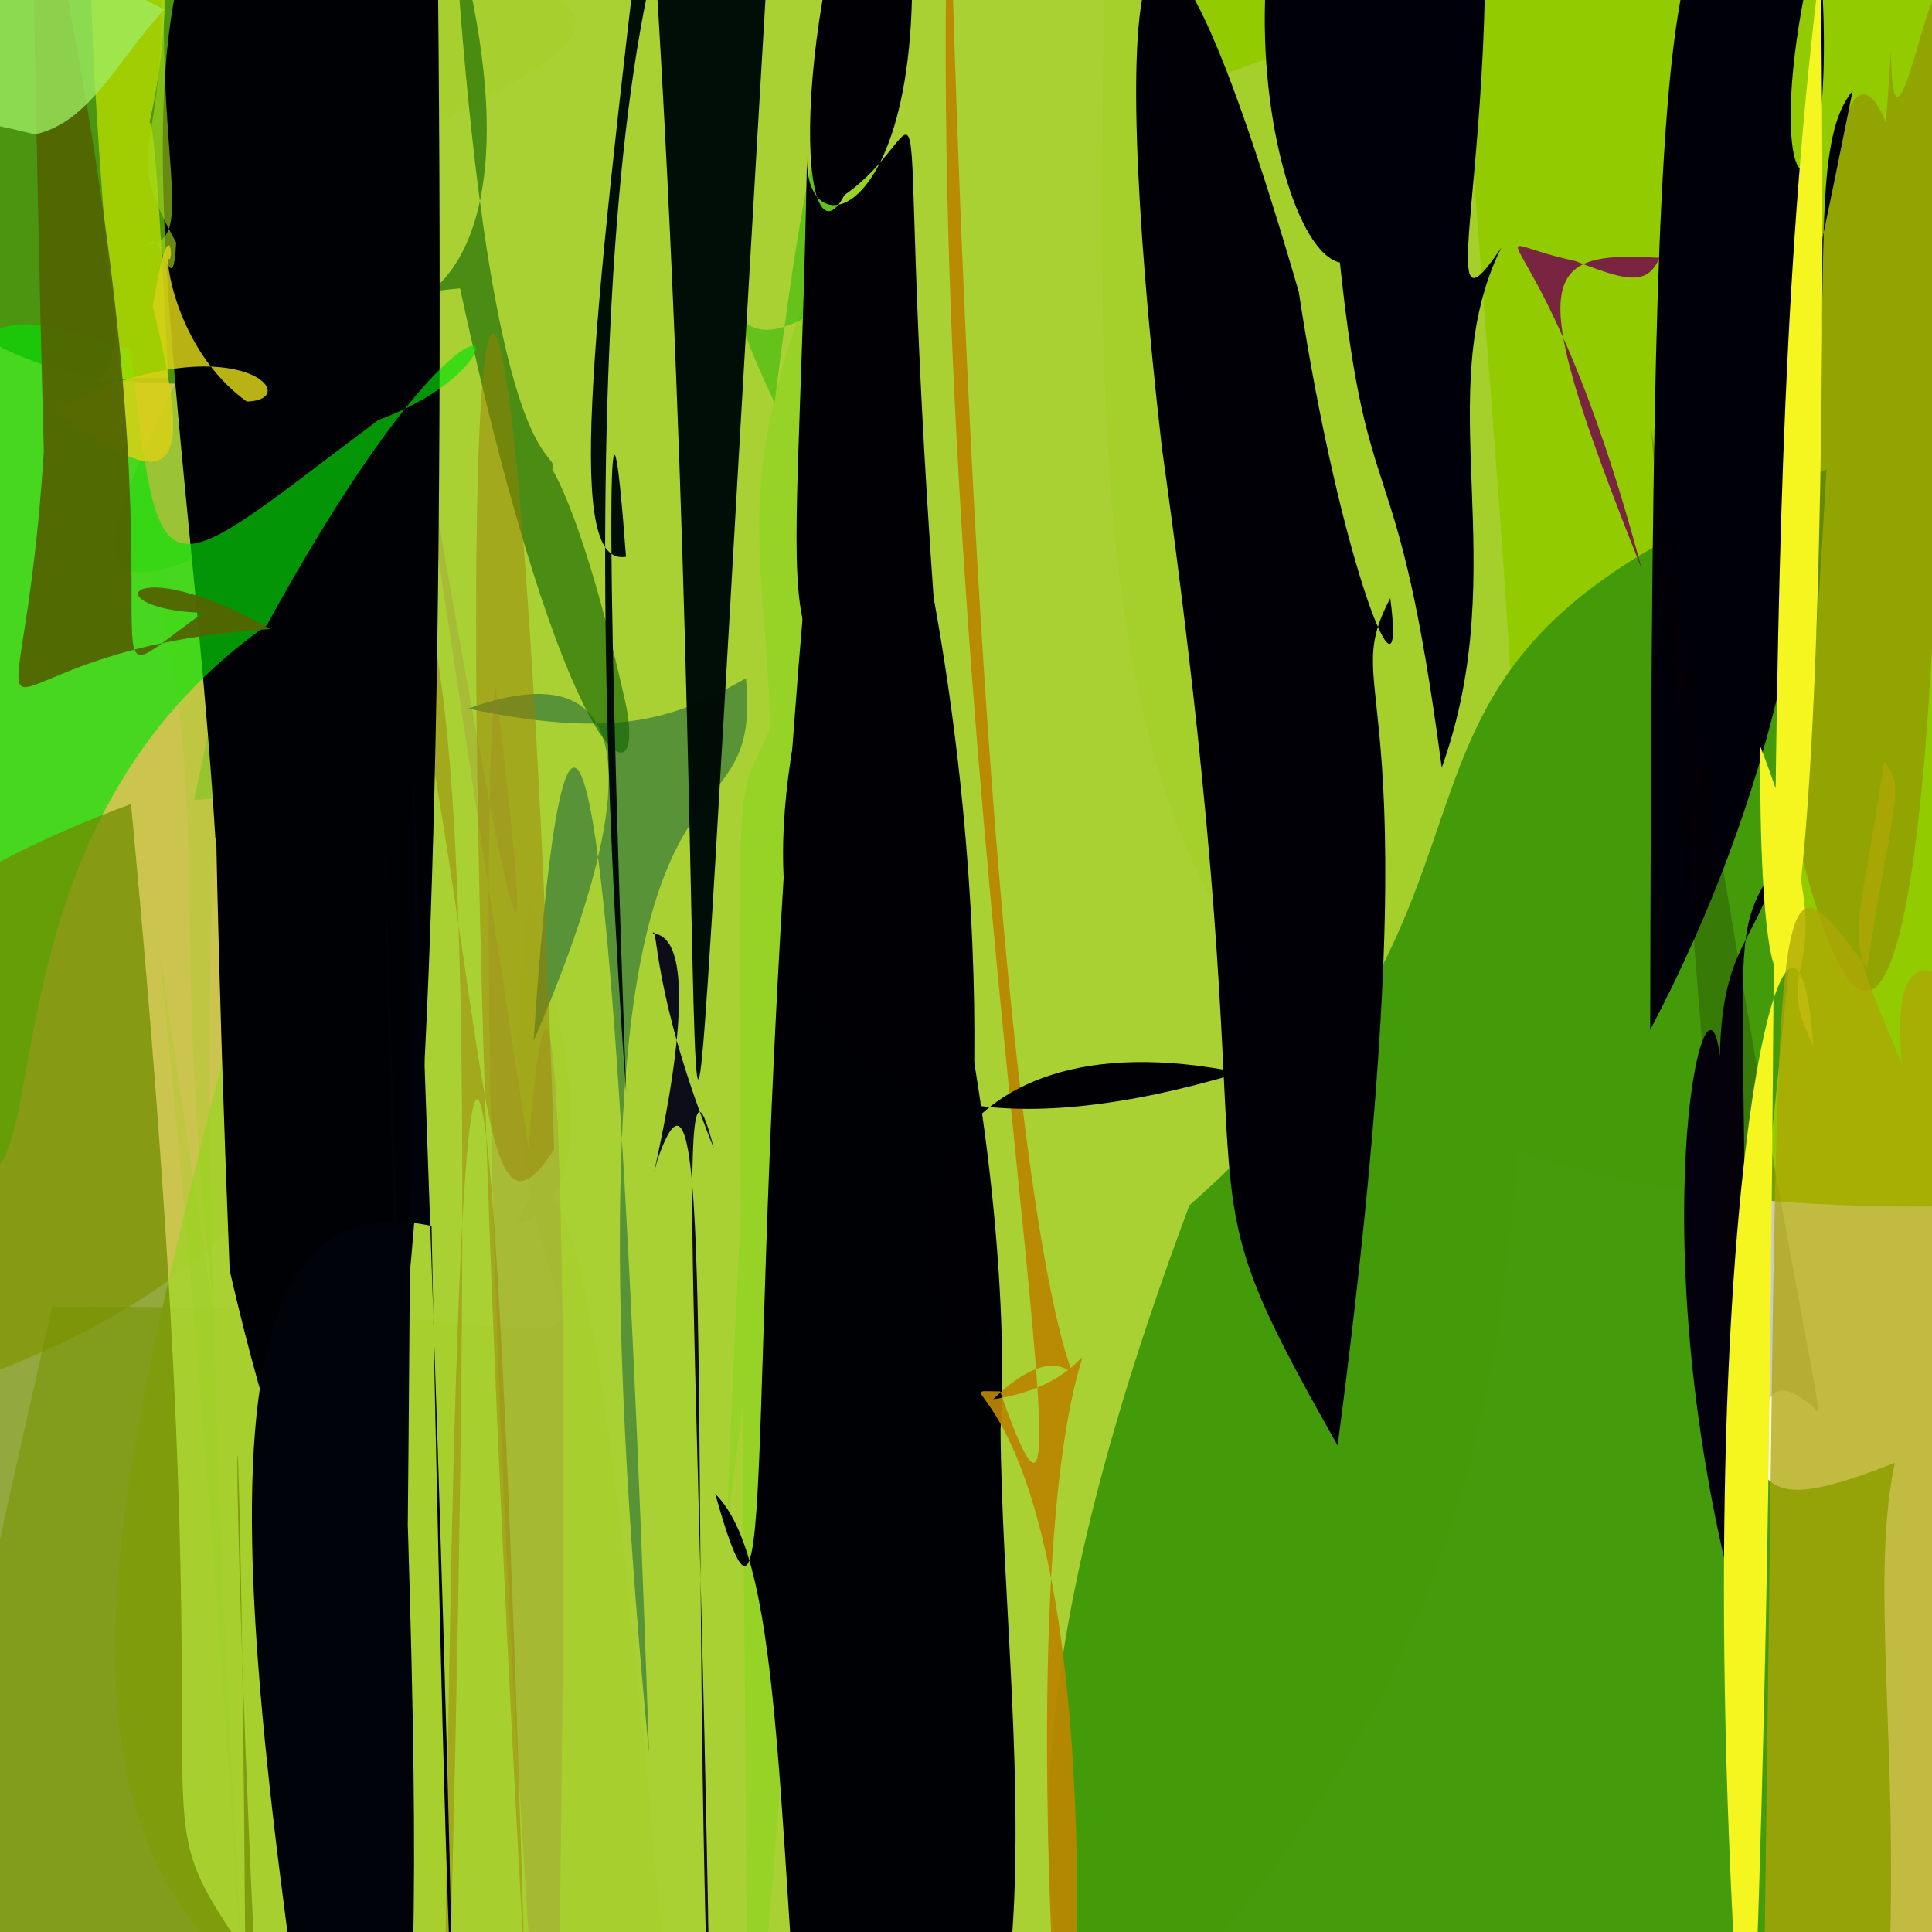 <svg xmlns="http://www.w3.org/2000/svg" width="384" height="384" viewBox="0 0 384 384">
  <defs/>
  <path fill="rgb(57.255%, 80%, 0%)" d="M358.789,19.43 C339.293,-0.766 403.742,0.199 416.27,238.5 C197.816,253.738 218.223,134.297 220.496,-58.672 C296.02,-53.172 333.832,-101.969 420.461,52.266 C380.68,130.238 405.953,86.16 358.789,19.43"/>
  <path fill="rgb(73.333%, 70.196%, 9.412%)" opacity="0.762" d="M83.551,26.43 C66.781,168.074 102.465,239.207 -14.426,277.422 C-66.281,248.336 -28.809,201.68 -36.348,78.379 C-17.504,58.078 -43.789,19.734 18.496,-16.328 C158.395,-4.508 112.23,10.043 83.551,26.43"/>
  <path fill="rgb(53.333%, 67.843%, 0%)" opacity="0.571" d="M102.793,243.34 C113.348,215.703 122.523,275.391 133.711,410.594 C-32.297,411.805 -20.883,400.016 10.34,259.766 C169.473,258.414 89.016,294.711 105.281,177.949 C111.176,201.02 121.309,237.5 102.793,243.34"/>
  <path fill="rgb(65.098%, 81.176%, 17.255%)" opacity="0.963" d="M290.32,0.469 C307.332,231.559 326.457,319.34 194.359,432.832 C-50.566,414.359 23.008,325.719 76.473,79.523 C28.816,19.629 4.98,-9.16 227.004,-6.473 C255.535,72.496 130.867,40.496 290.32,0.469"/>
  <path fill="rgb(26.275%, 60.392%, 4.314%)" opacity="0.991" d="M376.617,290.754 C368.16,330.324 390.879,399.367 353.184,507.652 C182.055,470.301 191.328,360.148 236.402,239.566 C314.684,170.422 256.488,132.043 363.008,93.332 C352.449,287.309 328.629,309.406 376.617,290.754"/>
  <path fill="rgb(37.255%, 85.49%, 0%)" opacity="0.248" d="M153.07,144.75 C144.301,166.582 146.988,125.742 148.645,428.586 C179.48,107.363 156.586,-14.027 144.422,304.184 C165.766,142.758 156.516,141.871 176.082,22.402 C141.852,92.766 152.09,103.117 153.07,144.75"/>
  <path fill="rgb(11.765%, 39.608%, 23.529%)" opacity="0.576" d="M129.004,348.594 C120.465,94.105 110.695,135.66 106.066,206.867 C125.5,161.875 130.449,127.5 93.051,140.836 C123.555,147.316 135.055,142.293 148.258,134.82 C152.363,177.156 107.66,124.969 129.004,348.594"/>
  <path fill="rgb(12.941%, 70.98%, 1.569%)" opacity="0.504" d="M170.469,57.523 C186.598,-8.734 165.062,89.93 164.793,148.035 C169.996,8.934 164.953,-8.008 153.965,80.023 C134.277,38.766 154.348,54.426 129.027,-39.387 C143.172,77.426 142.344,73.105 170.469,57.523"/>
  <path fill="rgb(5.882%, 38.431%, 0%)" opacity="0.613" d="M107.676,96.625 C103.973,83.168 113.379,90.285 124.461,140.309 C128.516,161.051 111.949,152.543 91.441,57.324 C56.484,60.148 115.523,76.672 90.254,-15.324 C98.621,115.051 116.184,83.512 107.676,96.625"/>
  <path fill="rgb(3.137%, 3.137%, 9.412%)" opacity="0.971" d="M130.68,230.504 C142.672,195.691 136.812,301.391 141.273,416.066 C139.605,276.973 133.551,195.41 141.875,228.258 C129.648,197.719 130.715,183.262 129.742,185.543 C142.812,186.27 126.746,244.977 130.68,230.504"/>
  <path fill="rgb(45.882%, 3.137%, 30.196%)" opacity="0.846" d="M336.512,51.754 C306.168,49.312 301.02,49.688 326.273,112.988 C306.637,39.117 289.574,46.902 313.125,51.887 C338.633,61.887 326.715,53.426 342.238,-36.07 C348.602,10.297 345.066,59.199 336.512,51.754"/>
  <path fill="rgb(57.647%, 43.137%, 1.176%)" opacity="0.415" d="M390.344,111.309 C334.992,175.75 366.309,160.379 375.836,10.086 C376.254,44.211 387.32,-31.223 386.191,12.836 C386.996,223.371 369.703,225.641 354.906,156.422 C361.531,-32.492 376.273,-6.453 390.344,111.309"/>
  <path fill="rgb(63.137%, 44.706%, 27.451%)" opacity="0.234" d="M98.453,135.965 C96.684,148.625 94.082,250.07 110,452.492 C114.551,240.727 110.523,159.176 104.965,228.969 C107.988,245.309 99.836,196.676 77.617,47.254 C88.176,110.312 112.68,254.574 98.453,135.965"/>
  <path fill="rgb(0%, 0%, 3.922%)" d="M298.406,49.195 C284.023,78.215 301.027,112.309 286.555,152.574 C277.672,85.391 271.902,105.371 266.316,52.18 C249.66,48.508 235.098,-51.246 291.668,-62.773 C303.145,19.266 281.73,74.129 298.406,49.195"/>
  <path fill="rgb(0%, 0%, 3.137%)" d="M361.523,-12.137 C363.098,26.578 347.148,123.531 368.215,18.086 C353.051,36.074 378.672,108.457 327.988,204.688 C328.402,-25.172 331.254,-31.438 361.336,-13.227 C346.629,45.219 367.117,53.059 361.523,-12.137"/>
  <path fill="rgb(61.176%, 49.804%, 1.961%)" opacity="0.491" d="M110.148,228.418 C101.207,-34.812 83.621,24.621 104.281,391.395 C96.332,117.094 89.59,196.027 88.113,440.473 C98.863,67.828 85.043,141.316 67.191,62.02 C99.605,188.547 91.977,256.656 110.148,228.418"/>
  <path fill="rgb(0%, 4.706%, 3.137%)" opacity="0.991" d="M154.867,-45.91 C119.434,-42.82 115.293,93.344 124.453,217.16 C119.98,92.504 121.117,65.988 124.422,110.668 C112.773,112.617 116.738,72.539 128.832,-28.555 C145.086,203.664 129.094,383.555 154.867,-45.91"/>
  <path fill="rgb(0%, 0.392%, 1.961%)" d="M199.074,271.633 C196.406,332.281 220.723,435.145 161.934,451.742 C154.219,363.797 156.211,310.738 142.148,296.918 C156.094,346.09 146.207,265.668 161.242,103.211 C213.562,219.273 195.23,323.824 199.074,271.633"/>
  <path fill="rgb(0%, 0%, 1.961%)" d="M167.859,38.754 C189.219,23.891 175.48,-3.484 187.801,148.32 C150.617,124.805 158.332,141.746 160.406,31.09 C159.664,53.773 193.234,40.121 176.727,-47.617 C155.438,6.762 159.266,55.082 167.859,38.754"/>
  <path fill="rgb(72.941%, 52.549%, 0%)" opacity="0.929" d="M198.781,276.543 C182.641,276.586 223.66,269.348 212.012,436.984 C196.098,225.992 236.496,272.445 197.418,278.109 C232.359,244.086 199.48,373.207 188.586,-28.293 C182.512,146.121 222.953,346.199 198.781,276.543"/>
  <path fill="rgb(45.098%, 75.686%, 13.333%)" opacity="0.558" d="M49.57,69.211 C52.805,113.41 71.688,158.777 38.586,158.953 C50.012,105.488 51.023,99.113 48.586,106.918 C12.758,123.094 17.977,111.289 40.715,63.797 C41.828,57.012 33.414,81.078 49.57,69.211"/>
  <path fill="rgb(17.647%, 54.118%, 1.176%)" opacity="0.808" d="M67.234,70.105 C60.262,41.711 47.793,44.496 58.863,73.668 C27.027,80.531 -21.578,76.074 -23.324,30.539 C-10.551,-37.641 64.438,-48.227 82.234,-7.648 C86.266,82.324 82.004,60.754 67.234,70.105"/>
  <path fill="rgb(56.471%, 80.392%, 9.412%)" opacity="0.206" d="M59.012,319.391 C48.996,66.254 31.508,118.391 49.383,412.91 C35.973,186.891 21.195,125.551 42.859,263.23 C32.547,178.766 44.109,152.777 26.941,105.902 C68.609,166.348 51.547,154.742 59.012,319.391"/>
  <path fill="rgb(0%, 0.392%, 1.961%)" d="M86.738,-30.754 C7.684,-54.281 36.141,56.914 42.812,166.688 C78.727,111.125 82.883,44.324 38.902,63.371 C44.668,132.32 40.387,118.781 45.645,252.484 C76.84,387.352 90.66,263.234 86.738,-30.754"/>
  <path fill="rgb(2.353%, 88.235%, 2.745%)" opacity="0.663" d="M75.227,83.461 C108.516,71.328 97.477,43.152 53.02,124.285 C-12.551,170.484 17.316,257.504 -13.559,227.203 C-32.188,38.957 -0.082,61.988 25.961,69.48 C31.852,120.645 31.25,116.414 75.227,83.461"/>
  <path fill="rgb(1.569%, 0%, 5.882%)" opacity="0.994" d="M355.004,164.473 C350.863,187.762 342.301,185.141 341.84,209.891 C338.984,186.293 325.262,246.988 345.941,322.723 C349.355,176.125 340.449,190.348 355.668,168.098 C354.023,164.355 362.906,210.809 355.004,164.473"/>
  <path fill="rgb(0.784%, 66.667%, 8.627%)" opacity="0.783" d="M2.363,-13.148 C1.824,-5.668 -0.805,4.211 -7.961,2.84 C-4.434,6.168 -10.531,4.34 -15.668,2.078 C-10.66,-5.875 -5.973,-10.559 0.426,-12.273 C6.84,-10.562 13.613,-6.672 2.363,-13.148"/>
  <path fill="rgb(63.137%, 15.294%, 82.353%)" opacity="0.624" d="M4.004,-10.383 C1.875,-3.477 -3.938,-0.691 -12.434,-0.98 C-11.133,16.73 -13.629,10.875 -12.363,0.547 C-10.57,-6.105 -5.887,-10.789 1.012,-12.762 C10.84,-14.266 15.816,-10.367 4.004,-10.383"/>
  <path fill="rgb(72.157%, 87.059%, 0.392%)" opacity="0.794" d="M29.547,25.129 C30.273,19.996 31.801,40.473 33.406,75.078 C6.137,74.785 28.629,83.191 21.457,53.77 C15.852,-19.484 16.598,-22.141 29.758,-58.023 C34.027,-13.398 34.051,5.691 29.547,25.129"/>
  <path fill="rgb(12.157%, 14.902%, 14.51%)" opacity="0.903" d="M12.074,-3.777 C4.48,-2.07 -4.82,-0.633 -3.82,1.988 C3.172,2.039 -3.84,-0.219 -6.273,-6.043 C-10.539,-6.234 -5.852,-10.918 1.566,-14.195 C9.773,-14.754 12.469,-7.117 12.074,-3.777"/>
  <path fill="rgb(10.98%, 29.804%, 19.216%)" opacity="0.364" d="M24.77,-14.414 C7.598,10.703 10.668,-1.273 -2.414,-9.672 C-26.398,13.395 -21.633,11.562 -6.988,12.871 C-14.516,-2.414 -7.82,-9.605 12.441,-24.898 C24.105,-27.848 25.59,-21.125 24.77,-14.414"/>
  <path fill="rgb(0%, 0%, 1.961%)" d="M246.406,213.207 C184.391,200.668 173.66,246.914 192.621,272.281 C202.422,255.934 192.395,222.129 191.199,230.289 C190.352,262.121 203.105,180.285 177.785,83.531 C134.762,185.301 152.781,241.191 246.406,213.207"/>
  <path fill="rgb(44.314%, 55.294%, 0.784%)" opacity="0.754" d="M48.75,388.133 C47.688,233.098 44.594,275.016 51.742,411.898 C-53.559,397.457 -29.266,360.543 -29.969,331.207 C-31.664,297.945 -105.781,208.477 26.039,159.812 C46.84,379.949 24.652,352.578 48.75,388.133"/>
  <path fill="rgb(4.314%, 20.392%, 43.529%)" opacity="0.875" d="M5.164,-11.945 C-0.684,-4.875 -3.512,1.453 -9.617,3.527 C-10.559,16.074 -12.801,9.949 -12.273,0.23 C-10.512,-6.324 -5.824,-11.008 0.574,-12.723 C7.359,-11.121 16.27,-10.34 5.164,-11.945"/>
  <path fill="rgb(63.922%, 84.314%, 10.196%)" opacity="0.641" d="M29.441,48.684 C31.977,44.402 34.328,61.363 35.016,48.223 C23.145,26.508 33.902,34.422 31.766,-10.934 C39.328,-36.871 41.418,-34.824 33.074,-12.727 C30.473,31.355 39.266,47.383 29.441,48.684"/>
  <path fill="rgb(85.098%, 81.569%, 9.02%)" opacity="0.853" d="M30.375,60.934 C38.082,92.625 36.441,100.672 10.645,81.348 C46.324,63.375 61.164,79.438 49.051,79.816 C34.68,69.473 32.594,50.027 33.66,51.527 C34.543,51.551 33.605,40.941 30.375,60.934"/>
  <path fill="rgb(5.098%, 0%, 0%)" opacity="0.211" d="M343.793,299.191 C351.359,300.789 345.062,368.184 343.996,458.75 C343.965,264.297 349.027,271.535 360.207,279.402 C364.242,285.57 357.828,271.535 328.109,84.613 C340.797,235.488 346.152,300 343.793,299.191"/>
  <path fill="rgb(0%, 1.176%, 3.529%)" d="M74.977,120.195 C81.707,350.414 89.539,417.617 69.531,466.91 C47.402,326.805 34.383,232.672 85.77,243.672 C89.941,464.059 93.402,447.184 82.203,152.496 C79.844,475.773 81.273,324.68 74.977,120.195"/>
  <path fill="rgb(32.157%, 39.608%, 0%)" opacity="0.957" d="M40.352,121.809 C18.449,121.121 25.379,108.977 53.777,125.031 C-23.855,129.797 12.691,177.605 9.621,35.742 C10.82,104.652 10.336,202.547 6.078,-35.91 C44.031,134.285 10.215,143.203 40.352,121.809"/>
  <path fill="rgb(0%, 46.667%, 50.196%)" opacity="0.618" d="M6.773,-14.484 C0.547,-4.996 -5.293,6.719 -15.566,8.387 C-0.359,6.035 -7.918,2.848 -12.156,0.414 C-10.461,-5.922 -5.777,-10.605 3.066,-13.898 C10.934,-14.633 15.238,-9.824 6.773,-14.484"/>
  <path fill="rgb(62.353%, 93.333%, 38.431%)" opacity="0.782" d="M32.578,1.898 C23.105,12.34 17.82,24.328 6.941,26.711 C-16.805,20.773 -27.746,22.129 -32.023,18.566 C-10.559,-5.785 -5.875,-10.469 5.461,-18.184 C8.199,-13.336 13.652,-8.062 32.578,1.898"/>
  <path fill="rgb(0%, 0%, 2.353%)" d="M276.328,118.887 C265.148,140.336 286.582,130.43 265.863,287.289 C230.684,225.27 254.262,255.441 230.934,88.973 C219.941,-7.676 225.641,-53.586 258.137,57.984 C266.492,112.945 279.703,144.664 276.328,118.887"/>
  <path fill="rgb(96.078%, 96.471%, 12.549%)" d="M361.859,-7.305 C347.68,105.812 356.344,224.602 347.621,430.785 C332.41,243.852 356.598,153.914 360.402,207.84 C350.621,188.145 368.633,197.164 349.859,148.305 C349.383,228.969 364.746,215.121 361.859,-7.305"/>
  <path fill="rgb(68.235%, 65.098%, 2.745%)" opacity="0.765" d="M377.977,211.352 C370.484,127.539 497.648,352.254 350.402,408.715 C354.086,167.707 350.168,164.285 371.098,192.434 C375.945,160.234 379.023,156.398 374.484,151.336 C368.566,191.91 365.777,181.879 377.977,211.352"/>
</svg>

